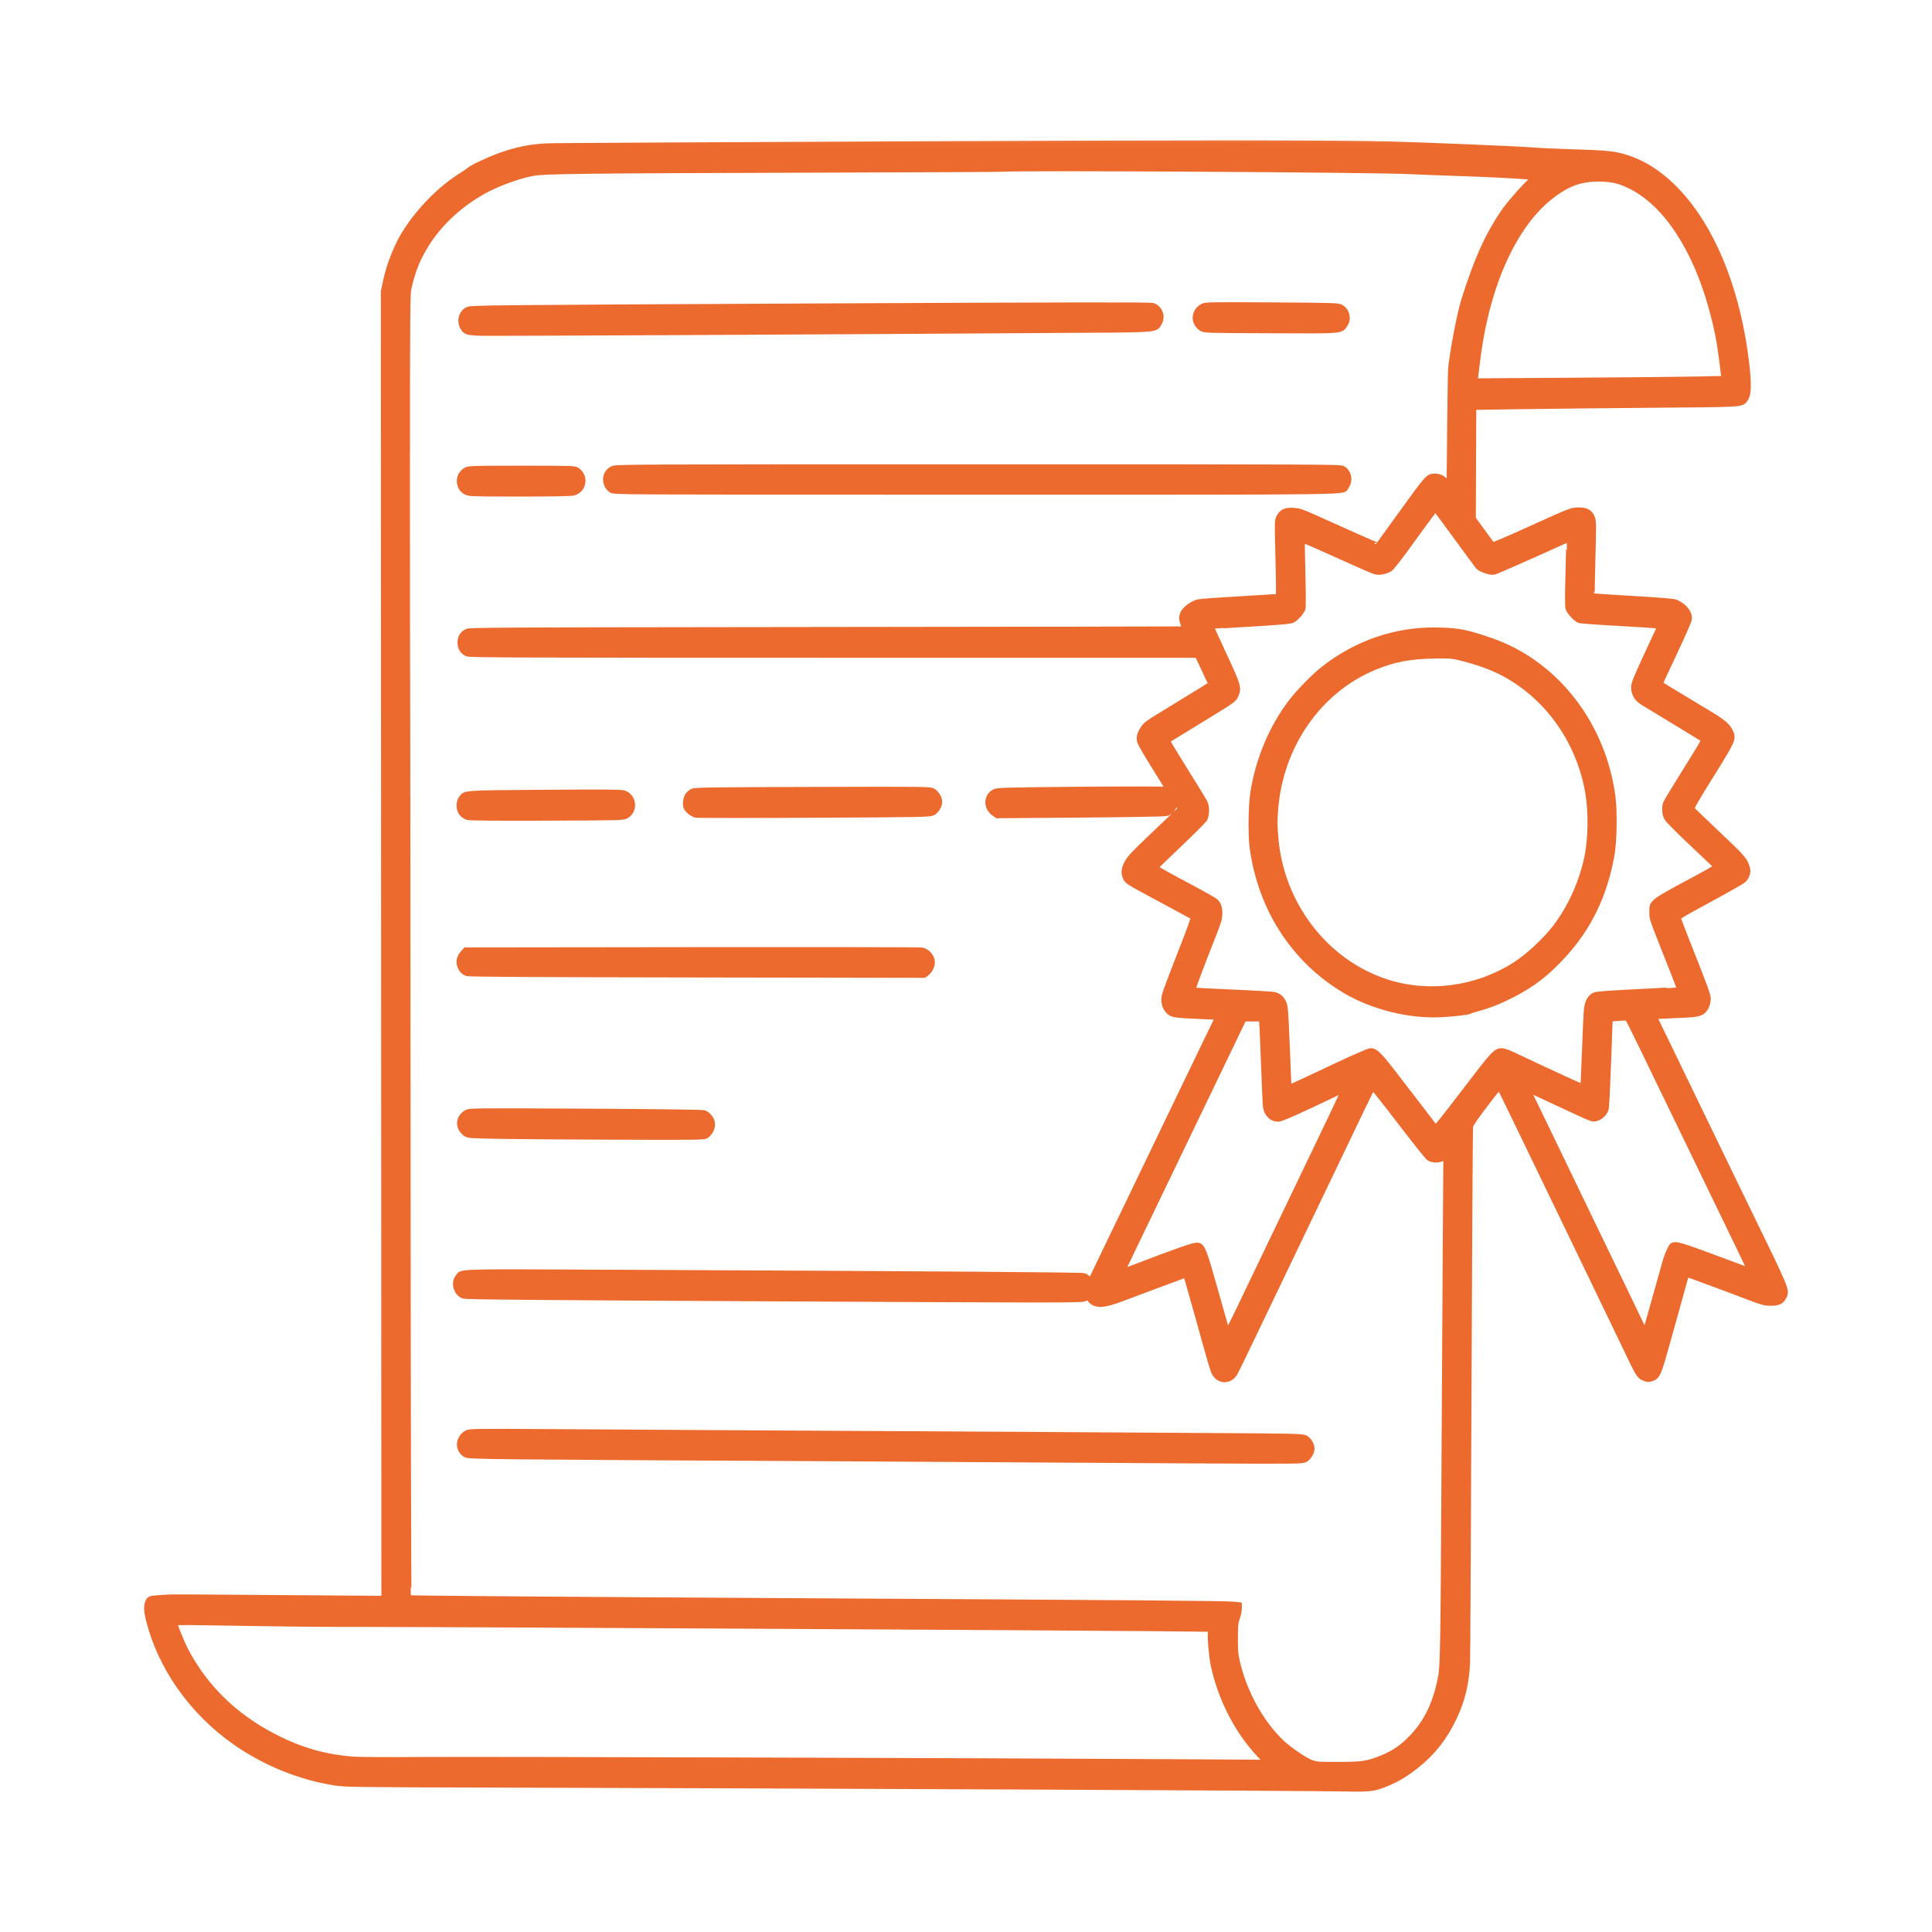 <svg width="64" height="64" viewBox="0 0 64 64" fill="none" xmlns="http://www.w3.org/2000/svg">
<mask id="path-1-outside-1_1424_31879" maskUnits="userSpaceOnUse" x="3.875" y="4.25" width="56" height="56" fill="black">
<rect fill="white" x="3.875" y="4.25" width="56" height="56"/>
<path fill-rule="evenodd" clip-rule="evenodd" d="M4.935 53.661C5.329 55.228 6.362 56.694 7.77 57.688C8.749 58.379 9.904 58.854 11.061 59.041C11.431 59.101 11.624 59.104 16.411 59.116C26.913 59.143 43.339 59.218 44.605 59.245C45.388 59.262 45.531 59.243 45.949 59.067C46.314 58.913 46.565 58.76 46.934 58.466C47.468 58.041 47.853 57.545 48.166 56.882C48.435 56.311 48.568 55.753 48.597 55.081C48.605 54.876 48.627 50.817 48.646 46.062C48.664 41.306 48.687 37.369 48.697 37.313C48.71 37.244 48.87 37.008 49.186 36.592C49.588 36.062 49.66 35.98 49.691 36.023C49.71 36.05 50.185 37.024 50.745 38.188C51.305 39.351 51.852 40.484 51.961 40.706C52.069 40.928 52.393 41.599 52.68 42.196C52.967 42.794 53.297 43.478 53.414 43.718C53.531 43.957 53.749 44.411 53.899 44.727C54.271 45.512 54.315 45.581 54.471 45.644C54.574 45.686 54.617 45.689 54.699 45.66C54.905 45.589 54.929 45.532 55.234 44.432C55.39 43.868 55.542 43.323 55.572 43.221C55.602 43.118 55.668 42.881 55.719 42.693C55.854 42.197 55.855 42.195 55.899 42.206C55.921 42.212 56.144 42.293 56.394 42.386C56.645 42.479 57.015 42.616 57.217 42.691C57.418 42.766 57.775 42.901 58.009 42.99C58.376 43.131 58.466 43.154 58.655 43.155C58.901 43.157 59.008 43.107 59.083 42.954C59.187 42.741 59.194 42.759 57.951 40.209C57.826 39.953 57.571 39.429 57.385 39.045C57.199 38.661 56.773 37.781 56.438 37.089C56.103 36.397 55.664 35.489 55.462 35.071C55.259 34.653 55.024 34.168 54.939 33.994L54.785 33.678L54.863 33.662C54.906 33.653 55.192 33.637 55.499 33.627C56.177 33.604 56.329 33.577 56.435 33.461C56.518 33.368 56.571 33.219 56.571 33.071C56.571 32.971 56.415 32.549 55.927 31.322C55.748 30.873 55.595 30.473 55.585 30.433C55.569 30.365 55.631 30.326 56.616 29.792C57.192 29.48 57.701 29.191 57.747 29.15C57.842 29.066 57.904 28.895 57.878 28.792C57.802 28.5 57.752 28.441 56.895 27.631C56.434 27.195 56.044 26.82 56.029 26.797C56.01 26.768 56.194 26.448 56.671 25.684C57.393 24.525 57.417 24.472 57.319 24.256C57.234 24.065 57.068 23.919 56.657 23.674C56.266 23.441 55.01 22.68 54.988 22.663C54.974 22.652 55.002 22.59 55.502 21.526C55.733 21.034 55.931 20.584 55.941 20.526C55.977 20.324 55.812 20.104 55.522 19.965C55.453 19.932 55.062 19.899 54.084 19.842C53.346 19.799 52.736 19.757 52.729 19.75C52.722 19.742 52.731 19.184 52.75 18.509C52.78 17.403 52.778 17.271 52.736 17.159C52.668 16.98 52.545 16.909 52.303 16.909C52.065 16.909 52.06 16.91 50.598 17.574C49.97 17.859 49.446 18.081 49.434 18.067C49.422 18.053 49.271 17.849 49.1 17.613L48.789 17.184L48.796 15.331L48.804 13.478L50.331 13.455C51.171 13.442 53.146 13.421 54.721 13.408C57.844 13.382 57.684 13.393 57.815 13.205C57.934 13.034 57.926 12.557 57.786 11.599C57.465 9.406 56.672 7.527 55.574 6.361C54.946 5.695 54.277 5.293 53.546 5.145C53.302 5.095 53.017 5.075 52.175 5.048C51.59 5.03 50.962 5.001 50.78 4.985C50.39 4.95 47.091 4.811 46.073 4.787C44.125 4.739 39.69 4.738 29.835 4.782C23.876 4.809 18.722 4.836 18.383 4.842C17.722 4.853 17.331 4.915 16.753 5.099C16.342 5.23 15.642 5.547 15.546 5.646C15.524 5.668 15.409 5.747 15.29 5.82C14.582 6.262 13.869 6.991 13.4 7.753C13.138 8.18 12.895 8.803 12.784 9.334L12.716 9.659L12.725 31.312L12.734 52.964L9.29 52.939C5.292 52.91 5.756 52.91 5.322 52.938C5 52.959 4.973 52.965 4.93 53.035C4.855 53.156 4.857 53.35 4.935 53.661ZM7.041 53.743C9.881 53.789 10.553 53.795 12.099 53.793C14.052 53.791 35.582 53.908 38.243 53.935L40.133 53.955L40.114 54.086C40.091 54.246 40.143 54.847 40.204 55.142C40.438 56.258 40.993 57.34 41.732 58.122L41.989 58.394L38.819 58.375C32.648 58.337 15.918 58.289 13.993 58.303C12.919 58.312 11.882 58.306 11.688 58.29C10.741 58.214 9.935 57.981 9.075 57.535C7.761 56.854 6.798 55.914 6.143 54.677C6.023 54.45 5.775 53.839 5.773 53.765C5.772 53.729 5.974 53.726 7.041 53.743ZM13.532 9.535C13.667 8.944 13.826 8.553 14.126 8.074C14.589 7.335 15.332 6.671 16.173 6.243C16.624 6.014 17.307 5.779 17.693 5.721C18.12 5.657 19.451 5.642 26.884 5.62C30.316 5.61 33.17 5.597 33.227 5.59C33.646 5.541 45.408 5.608 46.66 5.667C47.032 5.685 47.783 5.714 48.33 5.731C49.23 5.76 49.954 5.796 50.636 5.845L50.883 5.862L50.783 5.941C50.575 6.104 50 6.755 49.8 7.052C49.271 7.841 48.935 8.591 48.506 9.944C48.357 10.417 48.094 11.816 48.067 12.283C48.061 12.393 48.048 13.3 48.038 14.297L48.02 16.111L47.91 15.983C47.787 15.841 47.691 15.791 47.538 15.791C47.313 15.791 47.333 15.769 46.353 17.126C45.977 17.647 45.664 18.078 45.658 18.085C45.653 18.092 45.281 17.933 44.833 17.732C44.384 17.531 43.802 17.269 43.538 17.151C43.124 16.965 43.028 16.933 42.845 16.923C42.586 16.908 42.463 16.966 42.377 17.142C42.32 17.258 42.319 17.288 42.352 18.504C42.372 19.274 42.374 19.755 42.357 19.766C42.342 19.775 41.765 19.815 41.074 19.853C40.384 19.892 39.762 19.937 39.692 19.954C39.518 19.995 39.26 20.183 39.204 20.308C39.144 20.441 39.146 20.507 39.214 20.696L39.27 20.851L35.712 20.859C33.755 20.863 28.424 20.871 23.865 20.875C16.934 20.882 15.56 20.89 15.479 20.926C15.332 20.991 15.256 21.113 15.256 21.286C15.256 21.459 15.332 21.581 15.48 21.647C15.562 21.683 17.453 21.69 27.625 21.69L39.673 21.69L39.9 22.171C40.025 22.436 40.127 22.658 40.127 22.665C40.127 22.677 39.809 22.875 38.732 23.532C37.979 23.991 37.971 23.997 37.867 24.155C37.758 24.325 37.731 24.445 37.775 24.582C37.793 24.639 38.017 25.021 38.273 25.431C38.529 25.841 38.736 26.179 38.733 26.183C38.731 26.187 38.69 26.179 38.642 26.165C38.595 26.15 37.318 26.149 35.806 26.162C33.324 26.184 33.045 26.191 32.952 26.238C32.678 26.375 32.668 26.742 32.933 26.931L33.036 27.005L35.781 26.984C37.291 26.972 38.574 26.95 38.631 26.935C38.764 26.899 38.859 26.793 38.905 26.626L38.942 26.496L39.034 26.646C39.106 26.763 39.119 26.805 39.091 26.831C39.071 26.851 38.692 27.212 38.248 27.634C37.563 28.285 37.426 28.43 37.345 28.588C37.238 28.795 37.227 28.91 37.296 29.066C37.356 29.198 37.331 29.183 38.527 29.825C39.076 30.119 39.535 30.37 39.547 30.381C39.559 30.392 39.423 30.778 39.243 31.238C38.589 32.919 38.571 32.969 38.571 33.115C38.571 33.29 38.646 33.451 38.768 33.538C38.871 33.61 38.999 33.625 39.885 33.662L40.362 33.682L39.969 34.493C39.753 34.939 39.368 35.737 39.114 36.266C38.859 36.796 38.476 37.592 38.262 38.036C38.048 38.48 37.672 39.262 37.425 39.775C37.179 40.287 36.822 41.027 36.632 41.42C36.443 41.813 36.252 42.209 36.209 42.3L36.13 42.465L36.059 42.385C36.021 42.34 35.955 42.291 35.914 42.274C35.841 42.245 30.819 42.209 20.189 42.161C14.929 42.138 15.318 42.125 15.17 42.324C15.031 42.511 15.133 42.841 15.355 42.918C15.442 42.949 17.68 42.968 25.646 43.009C35.395 43.059 35.83 43.059 35.935 43.006L36.044 42.95L36.12 43.046C36.284 43.252 36.55 43.243 37.165 43.008C37.687 42.81 38.414 42.538 38.879 42.368C39.057 42.303 39.223 42.24 39.248 42.229C39.286 42.213 39.31 42.262 39.372 42.482C39.67 43.531 39.764 43.865 39.95 44.54C40.065 44.959 40.185 45.361 40.216 45.433C40.354 45.752 40.724 45.776 40.9 45.479C40.938 45.415 41.356 44.553 41.829 43.562C42.302 42.572 42.838 41.454 43.019 41.079C43.201 40.703 43.67 39.725 44.062 38.905C44.981 36.981 45.445 36.023 45.468 35.998C45.478 35.987 45.882 36.496 46.367 37.128C46.851 37.761 47.285 38.308 47.331 38.343C47.45 38.438 47.695 38.434 47.82 38.336L47.913 38.263L47.895 41.022C47.884 42.538 47.863 46.26 47.847 49.291C47.822 54.226 47.806 55.184 47.745 55.515C47.584 56.391 47.288 57.022 46.792 57.547C46.473 57.885 46.176 58.089 45.764 58.253C45.29 58.441 45.127 58.465 44.326 58.465C43.624 58.465 43.601 58.463 43.401 58.385C43.191 58.302 42.687 57.955 42.447 57.727C41.776 57.09 41.222 56.094 40.986 55.103C40.916 54.809 40.907 54.712 40.907 54.273C40.908 53.84 40.917 53.753 40.973 53.593C41.008 53.493 41.037 53.358 41.037 53.294L41.037 53.177L40.883 53.159C40.633 53.129 37.845 53.107 25.367 53.036C18.872 53 13.547 52.958 13.533 52.944C13.52 52.929 13.505 46.16 13.501 37.901C13.497 29.642 13.49 22.64 13.486 22.342C13.482 22.043 13.479 19.088 13.48 15.775C13.482 10.221 13.486 9.735 13.532 9.535ZM15.247 47.939C15.275 48.047 15.345 48.135 15.441 48.183C15.558 48.241 16.082 48.246 28.631 48.312C30.246 48.321 32.565 48.335 33.784 48.343C35.004 48.352 37.607 48.367 39.569 48.377C43.041 48.395 43.139 48.394 43.237 48.336C43.348 48.27 43.445 48.108 43.445 47.986C43.445 47.863 43.346 47.7 43.237 47.642C43.145 47.593 42.879 47.587 39.951 47.57C38.199 47.56 35.714 47.545 34.43 47.536C33.146 47.528 30.735 47.514 29.072 47.505C25.909 47.489 22.846 47.471 18.28 47.441C15.697 47.425 15.559 47.427 15.463 47.48C15.295 47.574 15.203 47.769 15.247 47.939ZM15.277 37.368C15.306 37.427 15.371 37.506 15.423 37.542C15.514 37.606 15.557 37.609 16.671 37.628C17.306 37.638 19.063 37.651 20.576 37.655C23.315 37.663 23.327 37.663 23.41 37.599C23.529 37.507 23.606 37.328 23.582 37.197C23.556 37.05 23.436 36.91 23.307 36.875C23.244 36.858 21.582 36.837 19.381 36.826C15.735 36.807 15.56 36.808 15.463 36.862C15.264 36.973 15.187 37.183 15.277 37.368ZM15.294 32.094C15.333 32.156 15.402 32.213 15.463 32.234C15.536 32.259 17.661 32.272 23.087 32.28L30.609 32.292L30.692 32.228C30.814 32.134 30.888 31.958 30.863 31.82C30.834 31.657 30.686 31.511 30.523 31.487C30.451 31.476 27.026 31.471 22.91 31.476L15.428 31.485L15.327 31.601C15.201 31.746 15.189 31.929 15.294 32.094ZM15.302 26.934C15.344 26.986 15.426 27.044 15.486 27.062C15.56 27.085 16.384 27.092 18.119 27.086C20.594 27.076 20.646 27.075 20.747 27.013C21.037 26.836 20.987 26.394 20.665 26.282C20.581 26.252 19.987 26.248 18.04 26.262C15.297 26.283 15.426 26.273 15.288 26.459C15.197 26.582 15.203 26.81 15.302 26.934ZM15.277 16.129C15.309 16.197 15.368 16.254 15.445 16.291C15.556 16.345 15.674 16.348 17.223 16.349C18.331 16.349 18.921 16.338 18.997 16.316C19.33 16.218 19.401 15.806 19.122 15.591C19.041 15.528 19.011 15.527 17.287 15.527C15.656 15.527 15.528 15.531 15.438 15.583C15.246 15.694 15.179 15.919 15.277 16.129ZM15.341 10.841C15.439 11.012 15.512 11.025 16.372 11.025C17.705 11.025 27.529 10.979 29.644 10.963C30.75 10.954 33.109 10.94 34.886 10.93C38.482 10.911 38.245 10.926 38.389 10.699C38.518 10.497 38.413 10.208 38.186 10.136C38.094 10.107 35.592 10.111 26.846 10.153C16.141 10.206 15.617 10.211 15.5 10.265C15.296 10.358 15.22 10.632 15.341 10.841ZM20.115 16.062C20.138 16.117 20.2 16.19 20.253 16.225C20.35 16.287 20.371 16.287 32.339 16.287C45.371 16.288 44.448 16.3 44.584 16.117C44.725 15.929 44.677 15.652 44.484 15.535C44.398 15.482 43.853 15.48 32.405 15.48C20.776 15.48 20.414 15.482 20.294 15.538C20.099 15.63 20.026 15.844 20.115 16.062ZM22.741 26.737C22.783 26.839 22.941 26.963 23.06 26.987C23.12 26.999 24.886 27 26.983 26.989C30.605 26.971 30.802 26.967 30.9 26.913C31.014 26.851 31.112 26.688 31.112 26.564C31.112 26.443 31.015 26.28 30.904 26.215C30.807 26.158 30.69 26.157 26.913 26.168C23.307 26.179 23.016 26.183 22.927 26.233C22.875 26.262 22.811 26.32 22.785 26.362C22.728 26.454 22.705 26.649 22.741 26.737ZM37.525 41.364C38 40.381 38.549 39.242 39.247 37.788C40.029 36.16 40.827 34.503 41.029 34.086L41.199 33.737L41.498 33.736L41.797 33.736L41.812 33.868C41.821 33.941 41.849 34.58 41.874 35.288C41.9 35.997 41.928 36.619 41.938 36.67C41.981 36.908 42.136 37.058 42.339 37.058C42.42 37.058 42.735 36.925 43.484 36.573C44.052 36.307 44.528 36.081 44.543 36.072C44.557 36.063 44.314 36.585 44.003 37.232C43.692 37.879 43.18 38.946 42.865 39.604C42.55 40.261 42.117 41.162 41.904 41.606C41.69 42.05 41.326 42.809 41.095 43.292C40.864 43.775 40.667 44.159 40.656 44.146C40.636 44.12 40.571 43.9 40.273 42.833C39.882 41.44 39.827 41.293 39.679 41.265C39.572 41.245 39.169 41.384 37.492 42.023C37.31 42.092 37.161 42.141 37.161 42.132C37.161 42.122 37.325 41.777 37.525 41.364ZM39.05 27.973C39.473 27.57 39.848 27.197 39.885 27.144C39.967 27.023 39.976 26.737 39.902 26.586C39.876 26.531 39.585 26.056 39.256 25.53C38.928 25.004 38.659 24.561 38.659 24.547C38.659 24.533 38.728 24.479 38.813 24.428C38.898 24.377 39.132 24.234 39.334 24.11C39.536 23.986 39.774 23.84 39.863 23.785C40.885 23.16 40.87 23.171 40.938 23.002C41.028 22.78 41.006 22.707 40.538 21.699C40.295 21.177 40.1 20.746 40.104 20.742C40.109 20.739 40.701 20.701 41.42 20.658C42.438 20.598 42.747 20.57 42.815 20.532C42.94 20.463 43.119 20.258 43.147 20.151C43.161 20.101 43.158 19.574 43.142 18.98C43.126 18.387 43.121 17.892 43.131 17.882C43.141 17.872 43.338 17.948 43.569 18.051C45.136 18.755 45.468 18.901 45.565 18.928C45.686 18.963 45.897 18.922 46.036 18.838C46.08 18.811 46.304 18.53 46.534 18.214C47.393 17.029 47.532 16.843 47.556 16.852C47.57 16.858 47.881 17.274 48.247 17.778C48.614 18.282 48.941 18.725 48.974 18.764C49.051 18.852 49.383 18.964 49.489 18.938C49.564 18.919 50.794 18.379 51.591 18.014C51.8 17.919 51.975 17.845 51.981 17.851C51.986 17.857 51.977 18.354 51.96 18.956C51.938 19.725 51.938 20.08 51.96 20.15C51.996 20.266 52.205 20.493 52.318 20.538C52.361 20.555 52.936 20.598 53.595 20.633C54.255 20.669 54.842 20.708 54.9 20.721L55.005 20.743L54.569 21.684C54.196 22.492 54.133 22.647 54.134 22.771C54.135 22.973 54.23 23.138 54.412 23.252C54.598 23.367 55.602 23.979 56.027 24.235C56.205 24.342 56.38 24.449 56.415 24.472C56.479 24.514 56.469 24.532 55.848 25.526C55.501 26.082 55.204 26.572 55.189 26.615C55.139 26.753 55.157 26.975 55.228 27.098C55.264 27.162 55.637 27.537 56.057 27.933C56.477 28.328 56.838 28.669 56.859 28.69C56.89 28.721 56.768 28.798 56.228 29.089C54.679 29.922 54.734 29.88 54.737 30.222C54.738 30.446 54.699 30.335 55.417 32.147C55.554 32.494 55.662 32.782 55.656 32.788C55.65 32.793 55.033 32.828 54.285 32.864C53.329 32.911 52.895 32.943 52.828 32.973C52.691 33.033 52.605 33.179 52.574 33.403C52.559 33.51 52.528 34.139 52.505 34.803C52.481 35.467 52.456 36.016 52.449 36.023C52.439 36.035 51.438 35.574 50.103 34.944C49.962 34.877 49.805 34.823 49.755 34.823C49.553 34.823 49.497 34.884 48.522 36.162C47.758 37.163 47.569 37.395 47.54 37.362C47.52 37.34 47.099 36.791 46.604 36.142C45.691 34.944 45.582 34.824 45.4 34.823C45.353 34.823 44.871 35.031 44.314 35.293C42.567 36.115 42.682 36.065 42.681 36.007C42.68 35.979 42.655 35.368 42.625 34.65C42.575 33.448 42.566 33.334 42.509 33.216C42.438 33.07 42.358 33.001 42.212 32.962C42.155 32.947 41.528 32.91 40.817 32.88C40.106 32.851 39.515 32.817 39.503 32.806C39.483 32.788 39.733 32.116 40.211 30.905C40.365 30.516 40.391 30.422 40.391 30.259C40.391 30.034 40.34 29.915 40.208 29.831C40.072 29.743 39.594 29.481 38.871 29.097C38.527 28.914 38.254 28.752 38.263 28.735C38.273 28.719 38.627 28.376 39.05 27.973ZM39.648 10.698C39.677 10.757 39.747 10.834 39.804 10.869C39.904 10.931 39.955 10.932 42.094 10.94C44.54 10.95 44.409 10.961 44.555 10.73C44.673 10.545 44.604 10.291 44.406 10.182C44.321 10.136 44.099 10.129 42.124 10.117C40.049 10.105 39.931 10.107 39.835 10.161C39.632 10.275 39.553 10.503 39.648 10.698ZM41.493 28.054C41.762 30.085 42.865 31.797 44.553 32.802C45.468 33.347 46.693 33.652 47.741 33.597C48.15 33.576 48.647 33.517 48.686 33.486C48.703 33.472 48.824 33.433 48.956 33.397C49.339 33.294 49.686 33.156 50.096 32.944C50.776 32.593 51.227 32.244 51.785 31.636C52.635 30.711 53.156 29.621 53.388 28.287C53.462 27.861 53.476 26.86 53.415 26.397C53.098 23.987 51.516 21.962 49.376 21.228C48.567 20.95 48.316 20.901 47.615 20.886C46.258 20.857 44.932 21.309 43.833 22.178C43.547 22.403 43.023 22.939 42.791 23.242C42.141 24.092 41.697 25.143 41.52 26.254C41.453 26.673 41.439 27.641 41.493 28.054ZM42.241 26.803C42.407 24.686 43.688 22.853 45.53 22.094C46.181 21.826 46.712 21.726 47.541 21.715C48.065 21.708 48.12 21.713 48.437 21.795C48.978 21.934 49.372 22.075 49.734 22.258C51.251 23.029 52.333 24.544 52.622 26.3C52.722 26.908 52.708 27.8 52.588 28.38C52.41 29.238 52.025 30.088 51.519 30.74C51.169 31.19 50.623 31.694 50.179 31.977C48.92 32.777 47.331 32.99 45.941 32.543C43.902 31.889 42.418 29.954 42.244 27.724C42.21 27.285 42.209 27.211 42.241 26.803ZM48.937 11.91C49.254 9.376 50.183 7.361 51.469 6.422C51.97 6.055 52.386 5.914 52.959 5.915C53.404 5.916 53.674 5.981 54.06 6.18C55.197 6.766 56.158 8.223 56.701 10.187C56.872 10.803 56.965 11.263 57.039 11.848C57.072 12.113 57.106 12.379 57.114 12.441L57.128 12.553L56.196 12.573C55.683 12.584 53.82 12.602 52.055 12.613L48.846 12.633L48.861 12.512C48.87 12.446 48.904 12.175 48.937 11.91ZM50.935 36.223C51.996 36.721 52.66 37.025 52.73 37.043C52.901 37.088 53.137 36.926 53.192 36.725C53.206 36.672 53.241 35.979 53.27 35.185L53.323 33.741L53.595 33.719C53.745 33.707 53.884 33.705 53.905 33.713C53.944 33.729 53.993 33.827 54.948 35.801C55.271 36.467 55.737 37.431 55.986 37.943C57.642 41.361 58 42.104 57.995 42.111C57.992 42.116 57.931 42.097 57.86 42.069C57.789 42.042 57.585 41.966 57.407 41.9C57.23 41.835 56.761 41.662 56.367 41.515C55.895 41.34 55.606 41.249 55.523 41.249C55.399 41.249 55.395 41.252 55.312 41.428C55.265 41.526 55.213 41.655 55.197 41.715C55.181 41.775 55.086 42.11 54.987 42.46C54.888 42.81 54.766 43.243 54.717 43.423C54.668 43.602 54.598 43.845 54.562 43.963L54.497 44.178L54.15 43.451C53.959 43.051 53.72 42.556 53.62 42.352C53.519 42.147 53.222 41.532 52.959 40.985C52.696 40.439 52.359 39.74 52.21 39.433C52.061 39.126 51.684 38.343 51.372 37.694C51.06 37.046 50.755 36.417 50.695 36.297C50.635 36.178 50.589 36.077 50.592 36.073C50.596 36.069 50.75 36.136 50.935 36.223Z"/>
</mask>
<path fill-rule="evenodd" clip-rule="evenodd" d="M4.935 53.661C5.329 55.228 6.362 56.694 7.77 57.688C8.749 58.379 9.904 58.854 11.061 59.041C11.431 59.101 11.624 59.104 16.411 59.116C26.913 59.143 43.339 59.218 44.605 59.245C45.388 59.262 45.531 59.243 45.949 59.067C46.314 58.913 46.565 58.76 46.934 58.466C47.468 58.041 47.853 57.545 48.166 56.882C48.435 56.311 48.568 55.753 48.597 55.081C48.605 54.876 48.627 50.817 48.646 46.062C48.664 41.306 48.687 37.369 48.697 37.313C48.71 37.244 48.87 37.008 49.186 36.592C49.588 36.062 49.66 35.98 49.691 36.023C49.71 36.05 50.185 37.024 50.745 38.188C51.305 39.351 51.852 40.484 51.961 40.706C52.069 40.928 52.393 41.599 52.68 42.196C52.967 42.794 53.297 43.478 53.414 43.718C53.531 43.957 53.749 44.411 53.899 44.727C54.271 45.512 54.315 45.581 54.471 45.644C54.574 45.686 54.617 45.689 54.699 45.66C54.905 45.589 54.929 45.532 55.234 44.432C55.39 43.868 55.542 43.323 55.572 43.221C55.602 43.118 55.668 42.881 55.719 42.693C55.854 42.197 55.855 42.195 55.899 42.206C55.921 42.212 56.144 42.293 56.394 42.386C56.645 42.479 57.015 42.616 57.217 42.691C57.418 42.766 57.775 42.901 58.009 42.99C58.376 43.131 58.466 43.154 58.655 43.155C58.901 43.157 59.008 43.107 59.083 42.954C59.187 42.741 59.194 42.759 57.951 40.209C57.826 39.953 57.571 39.429 57.385 39.045C57.199 38.661 56.773 37.781 56.438 37.089C56.103 36.397 55.664 35.489 55.462 35.071C55.259 34.653 55.024 34.168 54.939 33.994L54.785 33.678L54.863 33.662C54.906 33.653 55.192 33.637 55.499 33.627C56.177 33.604 56.329 33.577 56.435 33.461C56.518 33.368 56.571 33.219 56.571 33.071C56.571 32.971 56.415 32.549 55.927 31.322C55.748 30.873 55.595 30.473 55.585 30.433C55.569 30.365 55.631 30.326 56.616 29.792C57.192 29.48 57.701 29.191 57.747 29.15C57.842 29.066 57.904 28.895 57.878 28.792C57.802 28.5 57.752 28.441 56.895 27.631C56.434 27.195 56.044 26.82 56.029 26.797C56.01 26.768 56.194 26.448 56.671 25.684C57.393 24.525 57.417 24.472 57.319 24.256C57.234 24.065 57.068 23.919 56.657 23.674C56.266 23.441 55.01 22.68 54.988 22.663C54.974 22.652 55.002 22.59 55.502 21.526C55.733 21.034 55.931 20.584 55.941 20.526C55.977 20.324 55.812 20.104 55.522 19.965C55.453 19.932 55.062 19.899 54.084 19.842C53.346 19.799 52.736 19.757 52.729 19.75C52.722 19.742 52.731 19.184 52.75 18.509C52.78 17.403 52.778 17.271 52.736 17.159C52.668 16.98 52.545 16.909 52.303 16.909C52.065 16.909 52.06 16.91 50.598 17.574C49.97 17.859 49.446 18.081 49.434 18.067C49.422 18.053 49.271 17.849 49.1 17.613L48.789 17.184L48.796 15.331L48.804 13.478L50.331 13.455C51.171 13.442 53.146 13.421 54.721 13.408C57.844 13.382 57.684 13.393 57.815 13.205C57.934 13.034 57.926 12.557 57.786 11.599C57.465 9.406 56.672 7.527 55.574 6.361C54.946 5.695 54.277 5.293 53.546 5.145C53.302 5.095 53.017 5.075 52.175 5.048C51.59 5.03 50.962 5.001 50.78 4.985C50.39 4.95 47.091 4.811 46.073 4.787C44.125 4.739 39.69 4.738 29.835 4.782C23.876 4.809 18.722 4.836 18.383 4.842C17.722 4.853 17.331 4.915 16.753 5.099C16.342 5.23 15.642 5.547 15.546 5.646C15.524 5.668 15.409 5.747 15.29 5.82C14.582 6.262 13.869 6.991 13.4 7.753C13.138 8.18 12.895 8.803 12.784 9.334L12.716 9.659L12.725 31.312L12.734 52.964L9.29 52.939C5.292 52.91 5.756 52.91 5.322 52.938C5 52.959 4.973 52.965 4.93 53.035C4.855 53.156 4.857 53.35 4.935 53.661ZM7.041 53.743C9.881 53.789 10.553 53.795 12.099 53.793C14.052 53.791 35.582 53.908 38.243 53.935L40.133 53.955L40.114 54.086C40.091 54.246 40.143 54.847 40.204 55.142C40.438 56.258 40.993 57.34 41.732 58.122L41.989 58.394L38.819 58.375C32.648 58.337 15.918 58.289 13.993 58.303C12.919 58.312 11.882 58.306 11.688 58.29C10.741 58.214 9.935 57.981 9.075 57.535C7.761 56.854 6.798 55.914 6.143 54.677C6.023 54.45 5.775 53.839 5.773 53.765C5.772 53.729 5.974 53.726 7.041 53.743ZM13.532 9.535C13.667 8.944 13.826 8.553 14.126 8.074C14.589 7.335 15.332 6.671 16.173 6.243C16.624 6.014 17.307 5.779 17.693 5.721C18.12 5.657 19.451 5.642 26.884 5.62C30.316 5.61 33.17 5.597 33.227 5.59C33.646 5.541 45.408 5.608 46.66 5.667C47.032 5.685 47.783 5.714 48.33 5.731C49.23 5.76 49.954 5.796 50.636 5.845L50.883 5.862L50.783 5.941C50.575 6.104 50 6.755 49.8 7.052C49.271 7.841 48.935 8.591 48.506 9.944C48.357 10.417 48.094 11.816 48.067 12.283C48.061 12.393 48.048 13.3 48.038 14.297L48.02 16.111L47.91 15.983C47.787 15.841 47.691 15.791 47.538 15.791C47.313 15.791 47.333 15.769 46.353 17.126C45.977 17.647 45.664 18.078 45.658 18.085C45.653 18.092 45.281 17.933 44.833 17.732C44.384 17.531 43.802 17.269 43.538 17.151C43.124 16.965 43.028 16.933 42.845 16.923C42.586 16.908 42.463 16.966 42.377 17.142C42.32 17.258 42.319 17.288 42.352 18.504C42.372 19.274 42.374 19.755 42.357 19.766C42.342 19.775 41.765 19.815 41.074 19.853C40.384 19.892 39.762 19.937 39.692 19.954C39.518 19.995 39.26 20.183 39.204 20.308C39.144 20.441 39.146 20.507 39.214 20.696L39.27 20.851L35.712 20.859C33.755 20.863 28.424 20.871 23.865 20.875C16.934 20.882 15.56 20.89 15.479 20.926C15.332 20.991 15.256 21.113 15.256 21.286C15.256 21.459 15.332 21.581 15.48 21.647C15.562 21.683 17.453 21.69 27.625 21.69L39.673 21.69L39.9 22.171C40.025 22.436 40.127 22.658 40.127 22.665C40.127 22.677 39.809 22.875 38.732 23.532C37.979 23.991 37.971 23.997 37.867 24.155C37.758 24.325 37.731 24.445 37.775 24.582C37.793 24.639 38.017 25.021 38.273 25.431C38.529 25.841 38.736 26.179 38.733 26.183C38.731 26.187 38.69 26.179 38.642 26.165C38.595 26.15 37.318 26.149 35.806 26.162C33.324 26.184 33.045 26.191 32.952 26.238C32.678 26.375 32.668 26.742 32.933 26.931L33.036 27.005L35.781 26.984C37.291 26.972 38.574 26.95 38.631 26.935C38.764 26.899 38.859 26.793 38.905 26.626L38.942 26.496L39.034 26.646C39.106 26.763 39.119 26.805 39.091 26.831C39.071 26.851 38.692 27.212 38.248 27.634C37.563 28.285 37.426 28.43 37.345 28.588C37.238 28.795 37.227 28.91 37.296 29.066C37.356 29.198 37.331 29.183 38.527 29.825C39.076 30.119 39.535 30.37 39.547 30.381C39.559 30.392 39.423 30.778 39.243 31.238C38.589 32.919 38.571 32.969 38.571 33.115C38.571 33.29 38.646 33.451 38.768 33.538C38.871 33.61 38.999 33.625 39.885 33.662L40.362 33.682L39.969 34.493C39.753 34.939 39.368 35.737 39.114 36.266C38.859 36.796 38.476 37.592 38.262 38.036C38.048 38.48 37.672 39.262 37.425 39.775C37.179 40.287 36.822 41.027 36.632 41.42C36.443 41.813 36.252 42.209 36.209 42.3L36.13 42.465L36.059 42.385C36.021 42.34 35.955 42.291 35.914 42.274C35.841 42.245 30.819 42.209 20.189 42.161C14.929 42.138 15.318 42.125 15.17 42.324C15.031 42.511 15.133 42.841 15.355 42.918C15.442 42.949 17.68 42.968 25.646 43.009C35.395 43.059 35.83 43.059 35.935 43.006L36.044 42.95L36.12 43.046C36.284 43.252 36.55 43.243 37.165 43.008C37.687 42.81 38.414 42.538 38.879 42.368C39.057 42.303 39.223 42.24 39.248 42.229C39.286 42.213 39.31 42.262 39.372 42.482C39.67 43.531 39.764 43.865 39.95 44.54C40.065 44.959 40.185 45.361 40.216 45.433C40.354 45.752 40.724 45.776 40.9 45.479C40.938 45.415 41.356 44.553 41.829 43.562C42.302 42.572 42.838 41.454 43.019 41.079C43.201 40.703 43.67 39.725 44.062 38.905C44.981 36.981 45.445 36.023 45.468 35.998C45.478 35.987 45.882 36.496 46.367 37.128C46.851 37.761 47.285 38.308 47.331 38.343C47.45 38.438 47.695 38.434 47.82 38.336L47.913 38.263L47.895 41.022C47.884 42.538 47.863 46.26 47.847 49.291C47.822 54.226 47.806 55.184 47.745 55.515C47.584 56.391 47.288 57.022 46.792 57.547C46.473 57.885 46.176 58.089 45.764 58.253C45.29 58.441 45.127 58.465 44.326 58.465C43.624 58.465 43.601 58.463 43.401 58.385C43.191 58.302 42.687 57.955 42.447 57.727C41.776 57.09 41.222 56.094 40.986 55.103C40.916 54.809 40.907 54.712 40.907 54.273C40.908 53.84 40.917 53.753 40.973 53.593C41.008 53.493 41.037 53.358 41.037 53.294L41.037 53.177L40.883 53.159C40.633 53.129 37.845 53.107 25.367 53.036C18.872 53 13.547 52.958 13.533 52.944C13.52 52.929 13.505 46.16 13.501 37.901C13.497 29.642 13.49 22.64 13.486 22.342C13.482 22.043 13.479 19.088 13.48 15.775C13.482 10.221 13.486 9.735 13.532 9.535ZM15.247 47.939C15.275 48.047 15.345 48.135 15.441 48.183C15.558 48.241 16.082 48.246 28.631 48.312C30.246 48.321 32.565 48.335 33.784 48.343C35.004 48.352 37.607 48.367 39.569 48.377C43.041 48.395 43.139 48.394 43.237 48.336C43.348 48.27 43.445 48.108 43.445 47.986C43.445 47.863 43.346 47.7 43.237 47.642C43.145 47.593 42.879 47.587 39.951 47.57C38.199 47.56 35.714 47.545 34.43 47.536C33.146 47.528 30.735 47.514 29.072 47.505C25.909 47.489 22.846 47.471 18.28 47.441C15.697 47.425 15.559 47.427 15.463 47.48C15.295 47.574 15.203 47.769 15.247 47.939ZM15.277 37.368C15.306 37.427 15.371 37.506 15.423 37.542C15.514 37.606 15.557 37.609 16.671 37.628C17.306 37.638 19.063 37.651 20.576 37.655C23.315 37.663 23.327 37.663 23.41 37.599C23.529 37.507 23.606 37.328 23.582 37.197C23.556 37.05 23.436 36.91 23.307 36.875C23.244 36.858 21.582 36.837 19.381 36.826C15.735 36.807 15.56 36.808 15.463 36.862C15.264 36.973 15.187 37.183 15.277 37.368ZM15.294 32.094C15.333 32.156 15.402 32.213 15.463 32.234C15.536 32.259 17.661 32.272 23.087 32.28L30.609 32.292L30.692 32.228C30.814 32.134 30.888 31.958 30.863 31.82C30.834 31.657 30.686 31.511 30.523 31.487C30.451 31.476 27.026 31.471 22.91 31.476L15.428 31.485L15.327 31.601C15.201 31.746 15.189 31.929 15.294 32.094ZM15.302 26.934C15.344 26.986 15.426 27.044 15.486 27.062C15.56 27.085 16.384 27.092 18.119 27.086C20.594 27.076 20.646 27.075 20.747 27.013C21.037 26.836 20.987 26.394 20.665 26.282C20.581 26.252 19.987 26.248 18.04 26.262C15.297 26.283 15.426 26.273 15.288 26.459C15.197 26.582 15.203 26.81 15.302 26.934ZM15.277 16.129C15.309 16.197 15.368 16.254 15.445 16.291C15.556 16.345 15.674 16.348 17.223 16.349C18.331 16.349 18.921 16.338 18.997 16.316C19.33 16.218 19.401 15.806 19.122 15.591C19.041 15.528 19.011 15.527 17.287 15.527C15.656 15.527 15.528 15.531 15.438 15.583C15.246 15.694 15.179 15.919 15.277 16.129ZM15.341 10.841C15.439 11.012 15.512 11.025 16.372 11.025C17.705 11.025 27.529 10.979 29.644 10.963C30.75 10.954 33.109 10.94 34.886 10.93C38.482 10.911 38.245 10.926 38.389 10.699C38.518 10.497 38.413 10.208 38.186 10.136C38.094 10.107 35.592 10.111 26.846 10.153C16.141 10.206 15.617 10.211 15.5 10.265C15.296 10.358 15.22 10.632 15.341 10.841ZM20.115 16.062C20.138 16.117 20.2 16.19 20.253 16.225C20.35 16.287 20.371 16.287 32.339 16.287C45.371 16.288 44.448 16.3 44.584 16.117C44.725 15.929 44.677 15.652 44.484 15.535C44.398 15.482 43.853 15.48 32.405 15.48C20.776 15.48 20.414 15.482 20.294 15.538C20.099 15.63 20.026 15.844 20.115 16.062ZM22.741 26.737C22.783 26.839 22.941 26.963 23.06 26.987C23.12 26.999 24.886 27 26.983 26.989C30.605 26.971 30.802 26.967 30.9 26.913C31.014 26.851 31.112 26.688 31.112 26.564C31.112 26.443 31.015 26.28 30.904 26.215C30.807 26.158 30.69 26.157 26.913 26.168C23.307 26.179 23.016 26.183 22.927 26.233C22.875 26.262 22.811 26.32 22.785 26.362C22.728 26.454 22.705 26.649 22.741 26.737ZM37.525 41.364C38 40.381 38.549 39.242 39.247 37.788C40.029 36.16 40.827 34.503 41.029 34.086L41.199 33.737L41.498 33.736L41.797 33.736L41.812 33.868C41.821 33.941 41.849 34.58 41.874 35.288C41.9 35.997 41.928 36.619 41.938 36.67C41.981 36.908 42.136 37.058 42.339 37.058C42.42 37.058 42.735 36.925 43.484 36.573C44.052 36.307 44.528 36.081 44.543 36.072C44.557 36.063 44.314 36.585 44.003 37.232C43.692 37.879 43.18 38.946 42.865 39.604C42.55 40.261 42.117 41.162 41.904 41.606C41.69 42.05 41.326 42.809 41.095 43.292C40.864 43.775 40.667 44.159 40.656 44.146C40.636 44.12 40.571 43.9 40.273 42.833C39.882 41.44 39.827 41.293 39.679 41.265C39.572 41.245 39.169 41.384 37.492 42.023C37.31 42.092 37.161 42.141 37.161 42.132C37.161 42.122 37.325 41.777 37.525 41.364ZM39.05 27.973C39.473 27.57 39.848 27.197 39.885 27.144C39.967 27.023 39.976 26.737 39.902 26.586C39.876 26.531 39.585 26.056 39.256 25.53C38.928 25.004 38.659 24.561 38.659 24.547C38.659 24.533 38.728 24.479 38.813 24.428C38.898 24.377 39.132 24.234 39.334 24.11C39.536 23.986 39.774 23.84 39.863 23.785C40.885 23.16 40.87 23.171 40.938 23.002C41.028 22.78 41.006 22.707 40.538 21.699C40.295 21.177 40.1 20.746 40.104 20.742C40.109 20.739 40.701 20.701 41.42 20.658C42.438 20.598 42.747 20.57 42.815 20.532C42.94 20.463 43.119 20.258 43.147 20.151C43.161 20.101 43.158 19.574 43.142 18.98C43.126 18.387 43.121 17.892 43.131 17.882C43.141 17.872 43.338 17.948 43.569 18.051C45.136 18.755 45.468 18.901 45.565 18.928C45.686 18.963 45.897 18.922 46.036 18.838C46.08 18.811 46.304 18.53 46.534 18.214C47.393 17.029 47.532 16.843 47.556 16.852C47.57 16.858 47.881 17.274 48.247 17.778C48.614 18.282 48.941 18.725 48.974 18.764C49.051 18.852 49.383 18.964 49.489 18.938C49.564 18.919 50.794 18.379 51.591 18.014C51.8 17.919 51.975 17.845 51.981 17.851C51.986 17.857 51.977 18.354 51.96 18.956C51.938 19.725 51.938 20.08 51.96 20.15C51.996 20.266 52.205 20.493 52.318 20.538C52.361 20.555 52.936 20.598 53.595 20.633C54.255 20.669 54.842 20.708 54.9 20.721L55.005 20.743L54.569 21.684C54.196 22.492 54.133 22.647 54.134 22.771C54.135 22.973 54.23 23.138 54.412 23.252C54.598 23.367 55.602 23.979 56.027 24.235C56.205 24.342 56.38 24.449 56.415 24.472C56.479 24.514 56.469 24.532 55.848 25.526C55.501 26.082 55.204 26.572 55.189 26.615C55.139 26.753 55.157 26.975 55.228 27.098C55.264 27.162 55.637 27.537 56.057 27.933C56.477 28.328 56.838 28.669 56.859 28.69C56.89 28.721 56.768 28.798 56.228 29.089C54.679 29.922 54.734 29.88 54.737 30.222C54.738 30.446 54.699 30.335 55.417 32.147C55.554 32.494 55.662 32.782 55.656 32.788C55.65 32.793 55.033 32.828 54.285 32.864C53.329 32.911 52.895 32.943 52.828 32.973C52.691 33.033 52.605 33.179 52.574 33.403C52.559 33.51 52.528 34.139 52.505 34.803C52.481 35.467 52.456 36.016 52.449 36.023C52.439 36.035 51.438 35.574 50.103 34.944C49.962 34.877 49.805 34.823 49.755 34.823C49.553 34.823 49.497 34.884 48.522 36.162C47.758 37.163 47.569 37.395 47.54 37.362C47.52 37.34 47.099 36.791 46.604 36.142C45.691 34.944 45.582 34.824 45.4 34.823C45.353 34.823 44.871 35.031 44.314 35.293C42.567 36.115 42.682 36.065 42.681 36.007C42.68 35.979 42.655 35.368 42.625 34.65C42.575 33.448 42.566 33.334 42.509 33.216C42.438 33.07 42.358 33.001 42.212 32.962C42.155 32.947 41.528 32.91 40.817 32.88C40.106 32.851 39.515 32.817 39.503 32.806C39.483 32.788 39.733 32.116 40.211 30.905C40.365 30.516 40.391 30.422 40.391 30.259C40.391 30.034 40.34 29.915 40.208 29.831C40.072 29.743 39.594 29.481 38.871 29.097C38.527 28.914 38.254 28.752 38.263 28.735C38.273 28.719 38.627 28.376 39.05 27.973ZM39.648 10.698C39.677 10.757 39.747 10.834 39.804 10.869C39.904 10.931 39.955 10.932 42.094 10.94C44.54 10.95 44.409 10.961 44.555 10.73C44.673 10.545 44.604 10.291 44.406 10.182C44.321 10.136 44.099 10.129 42.124 10.117C40.049 10.105 39.931 10.107 39.835 10.161C39.632 10.275 39.553 10.503 39.648 10.698ZM41.493 28.054C41.762 30.085 42.865 31.797 44.553 32.802C45.468 33.347 46.693 33.652 47.741 33.597C48.15 33.576 48.647 33.517 48.686 33.486C48.703 33.472 48.824 33.433 48.956 33.397C49.339 33.294 49.686 33.156 50.096 32.944C50.776 32.593 51.227 32.244 51.785 31.636C52.635 30.711 53.156 29.621 53.388 28.287C53.462 27.861 53.476 26.86 53.415 26.397C53.098 23.987 51.516 21.962 49.376 21.228C48.567 20.95 48.316 20.901 47.615 20.886C46.258 20.857 44.932 21.309 43.833 22.178C43.547 22.403 43.023 22.939 42.791 23.242C42.141 24.092 41.697 25.143 41.52 26.254C41.453 26.673 41.439 27.641 41.493 28.054ZM42.241 26.803C42.407 24.686 43.688 22.853 45.53 22.094C46.181 21.826 46.712 21.726 47.541 21.715C48.065 21.708 48.12 21.713 48.437 21.795C48.978 21.934 49.372 22.075 49.734 22.258C51.251 23.029 52.333 24.544 52.622 26.3C52.722 26.908 52.708 27.8 52.588 28.38C52.41 29.238 52.025 30.088 51.519 30.74C51.169 31.19 50.623 31.694 50.179 31.977C48.92 32.777 47.331 32.99 45.941 32.543C43.902 31.889 42.418 29.954 42.244 27.724C42.21 27.285 42.209 27.211 42.241 26.803ZM48.937 11.91C49.254 9.376 50.183 7.361 51.469 6.422C51.97 6.055 52.386 5.914 52.959 5.915C53.404 5.916 53.674 5.981 54.06 6.18C55.197 6.766 56.158 8.223 56.701 10.187C56.872 10.803 56.965 11.263 57.039 11.848C57.072 12.113 57.106 12.379 57.114 12.441L57.128 12.553L56.196 12.573C55.683 12.584 53.82 12.602 52.055 12.613L48.846 12.633L48.861 12.512C48.87 12.446 48.904 12.175 48.937 11.91ZM50.935 36.223C51.996 36.721 52.66 37.025 52.73 37.043C52.901 37.088 53.137 36.926 53.192 36.725C53.206 36.672 53.241 35.979 53.27 35.185L53.323 33.741L53.595 33.719C53.745 33.707 53.884 33.705 53.905 33.713C53.944 33.729 53.993 33.827 54.948 35.801C55.271 36.467 55.737 37.431 55.986 37.943C57.642 41.361 58 42.104 57.995 42.111C57.992 42.116 57.931 42.097 57.86 42.069C57.789 42.042 57.585 41.966 57.407 41.9C57.23 41.835 56.761 41.662 56.367 41.515C55.895 41.34 55.606 41.249 55.523 41.249C55.399 41.249 55.395 41.252 55.312 41.428C55.265 41.526 55.213 41.655 55.197 41.715C55.181 41.775 55.086 42.11 54.987 42.46C54.888 42.81 54.766 43.243 54.717 43.423C54.668 43.602 54.598 43.845 54.562 43.963L54.497 44.178L54.15 43.451C53.959 43.051 53.72 42.556 53.62 42.352C53.519 42.147 53.222 41.532 52.959 40.985C52.696 40.439 52.359 39.74 52.21 39.433C52.061 39.126 51.684 38.343 51.372 37.694C51.06 37.046 50.755 36.417 50.695 36.297C50.635 36.178 50.589 36.077 50.592 36.073C50.596 36.069 50.75 36.136 50.935 36.223Z" fill="#EC6A2D"/>
<path fill-rule="evenodd" clip-rule="evenodd" d="M4.935 53.661C5.329 55.228 6.362 56.694 7.77 57.688C8.749 58.379 9.904 58.854 11.061 59.041C11.431 59.101 11.624 59.104 16.411 59.116C26.913 59.143 43.339 59.218 44.605 59.245C45.388 59.262 45.531 59.243 45.949 59.067C46.314 58.913 46.565 58.76 46.934 58.466C47.468 58.041 47.853 57.545 48.166 56.882C48.435 56.311 48.568 55.753 48.597 55.081C48.605 54.876 48.627 50.817 48.646 46.062C48.664 41.306 48.687 37.369 48.697 37.313C48.71 37.244 48.87 37.008 49.186 36.592C49.588 36.062 49.66 35.98 49.691 36.023C49.71 36.05 50.185 37.024 50.745 38.188C51.305 39.351 51.852 40.484 51.961 40.706C52.069 40.928 52.393 41.599 52.68 42.196C52.967 42.794 53.297 43.478 53.414 43.718C53.531 43.957 53.749 44.411 53.899 44.727C54.271 45.512 54.315 45.581 54.471 45.644C54.574 45.686 54.617 45.689 54.699 45.66C54.905 45.589 54.929 45.532 55.234 44.432C55.39 43.868 55.542 43.323 55.572 43.221C55.602 43.118 55.668 42.881 55.719 42.693C55.854 42.197 55.855 42.195 55.899 42.206C55.921 42.212 56.144 42.293 56.394 42.386C56.645 42.479 57.015 42.616 57.217 42.691C57.418 42.766 57.775 42.901 58.009 42.99C58.376 43.131 58.466 43.154 58.655 43.155C58.901 43.157 59.008 43.107 59.083 42.954C59.187 42.741 59.194 42.759 57.951 40.209C57.826 39.953 57.571 39.429 57.385 39.045C57.199 38.661 56.773 37.781 56.438 37.089C56.103 36.397 55.664 35.489 55.462 35.071C55.259 34.653 55.024 34.168 54.939 33.994L54.785 33.678L54.863 33.662C54.906 33.653 55.192 33.637 55.499 33.627C56.177 33.604 56.329 33.577 56.435 33.461C56.518 33.368 56.571 33.219 56.571 33.071C56.571 32.971 56.415 32.549 55.927 31.322C55.748 30.873 55.595 30.473 55.585 30.433C55.569 30.365 55.631 30.326 56.616 29.792C57.192 29.48 57.701 29.191 57.747 29.15C57.842 29.066 57.904 28.895 57.878 28.792C57.802 28.5 57.752 28.441 56.895 27.631C56.434 27.195 56.044 26.82 56.029 26.797C56.01 26.768 56.194 26.448 56.671 25.684C57.393 24.525 57.417 24.472 57.319 24.256C57.234 24.065 57.068 23.919 56.657 23.674C56.266 23.441 55.01 22.68 54.988 22.663C54.974 22.652 55.002 22.59 55.502 21.526C55.733 21.034 55.931 20.584 55.941 20.526C55.977 20.324 55.812 20.104 55.522 19.965C55.453 19.932 55.062 19.899 54.084 19.842C53.346 19.799 52.736 19.757 52.729 19.75C52.722 19.742 52.731 19.184 52.75 18.509C52.78 17.403 52.778 17.271 52.736 17.159C52.668 16.98 52.545 16.909 52.303 16.909C52.065 16.909 52.06 16.91 50.598 17.574C49.97 17.859 49.446 18.081 49.434 18.067C49.422 18.053 49.271 17.849 49.1 17.613L48.789 17.184L48.796 15.331L48.804 13.478L50.331 13.455C51.171 13.442 53.146 13.421 54.721 13.408C57.844 13.382 57.684 13.393 57.815 13.205C57.934 13.034 57.926 12.557 57.786 11.599C57.465 9.406 56.672 7.527 55.574 6.361C54.946 5.695 54.277 5.293 53.546 5.145C53.302 5.095 53.017 5.075 52.175 5.048C51.59 5.03 50.962 5.001 50.78 4.985C50.39 4.95 47.091 4.811 46.073 4.787C44.125 4.739 39.69 4.738 29.835 4.782C23.876 4.809 18.722 4.836 18.383 4.842C17.722 4.853 17.331 4.915 16.753 5.099C16.342 5.23 15.642 5.547 15.546 5.646C15.524 5.668 15.409 5.747 15.29 5.82C14.582 6.262 13.869 6.991 13.4 7.753C13.138 8.18 12.895 8.803 12.784 9.334L12.716 9.659L12.725 31.312L12.734 52.964L9.29 52.939C5.292 52.91 5.756 52.91 5.322 52.938C5 52.959 4.973 52.965 4.93 53.035C4.855 53.156 4.857 53.35 4.935 53.661ZM7.041 53.743C9.881 53.789 10.553 53.795 12.099 53.793C14.052 53.791 35.582 53.908 38.243 53.935L40.133 53.955L40.114 54.086C40.091 54.246 40.143 54.847 40.204 55.142C40.438 56.258 40.993 57.34 41.732 58.122L41.989 58.394L38.819 58.375C32.648 58.337 15.918 58.289 13.993 58.303C12.919 58.312 11.882 58.306 11.688 58.29C10.741 58.214 9.935 57.981 9.075 57.535C7.761 56.854 6.798 55.914 6.143 54.677C6.023 54.45 5.775 53.839 5.773 53.765C5.772 53.729 5.974 53.726 7.041 53.743ZM13.532 9.535C13.667 8.944 13.826 8.553 14.126 8.074C14.589 7.335 15.332 6.671 16.173 6.243C16.624 6.014 17.307 5.779 17.693 5.721C18.12 5.657 19.451 5.642 26.884 5.62C30.316 5.61 33.17 5.597 33.227 5.59C33.646 5.541 45.408 5.608 46.66 5.667C47.032 5.685 47.783 5.714 48.33 5.731C49.23 5.76 49.954 5.796 50.636 5.845L50.883 5.862L50.783 5.941C50.575 6.104 50 6.755 49.8 7.052C49.271 7.841 48.935 8.591 48.506 9.944C48.357 10.417 48.094 11.816 48.067 12.283C48.061 12.393 48.048 13.3 48.038 14.297L48.02 16.111L47.91 15.983C47.787 15.841 47.691 15.791 47.538 15.791C47.313 15.791 47.333 15.769 46.353 17.126C45.977 17.647 45.664 18.078 45.658 18.085C45.653 18.092 45.281 17.933 44.833 17.732C44.384 17.531 43.802 17.269 43.538 17.151C43.124 16.965 43.028 16.933 42.845 16.923C42.586 16.908 42.463 16.966 42.377 17.142C42.32 17.258 42.319 17.288 42.352 18.504C42.372 19.274 42.374 19.755 42.357 19.766C42.342 19.775 41.765 19.815 41.074 19.853C40.384 19.892 39.762 19.937 39.692 19.954C39.518 19.995 39.26 20.183 39.204 20.308C39.144 20.441 39.146 20.507 39.214 20.696L39.27 20.851L35.712 20.859C33.755 20.863 28.424 20.871 23.865 20.875C16.934 20.882 15.56 20.89 15.479 20.926C15.332 20.991 15.256 21.113 15.256 21.286C15.256 21.459 15.332 21.581 15.48 21.647C15.562 21.683 17.453 21.69 27.625 21.69L39.673 21.69L39.9 22.171C40.025 22.436 40.127 22.658 40.127 22.665C40.127 22.677 39.809 22.875 38.732 23.532C37.979 23.991 37.971 23.997 37.867 24.155C37.758 24.325 37.731 24.445 37.775 24.582C37.793 24.639 38.017 25.021 38.273 25.431C38.529 25.841 38.736 26.179 38.733 26.183C38.731 26.187 38.69 26.179 38.642 26.165C38.595 26.15 37.318 26.149 35.806 26.162C33.324 26.184 33.045 26.191 32.952 26.238C32.678 26.375 32.668 26.742 32.933 26.931L33.036 27.005L35.781 26.984C37.291 26.972 38.574 26.95 38.631 26.935C38.764 26.899 38.859 26.793 38.905 26.626L38.942 26.496L39.034 26.646C39.106 26.763 39.119 26.805 39.091 26.831C39.071 26.851 38.692 27.212 38.248 27.634C37.563 28.285 37.426 28.43 37.345 28.588C37.238 28.795 37.227 28.91 37.296 29.066C37.356 29.198 37.331 29.183 38.527 29.825C39.076 30.119 39.535 30.37 39.547 30.381C39.559 30.392 39.423 30.778 39.243 31.238C38.589 32.919 38.571 32.969 38.571 33.115C38.571 33.29 38.646 33.451 38.768 33.538C38.871 33.61 38.999 33.625 39.885 33.662L40.362 33.682L39.969 34.493C39.753 34.939 39.368 35.737 39.114 36.266C38.859 36.796 38.476 37.592 38.262 38.036C38.048 38.48 37.672 39.262 37.425 39.775C37.179 40.287 36.822 41.027 36.632 41.42C36.443 41.813 36.252 42.209 36.209 42.3L36.13 42.465L36.059 42.385C36.021 42.34 35.955 42.291 35.914 42.274C35.841 42.245 30.819 42.209 20.189 42.161C14.929 42.138 15.318 42.125 15.17 42.324C15.031 42.511 15.133 42.841 15.355 42.918C15.442 42.949 17.68 42.968 25.646 43.009C35.395 43.059 35.83 43.059 35.935 43.006L36.044 42.95L36.12 43.046C36.284 43.252 36.55 43.243 37.165 43.008C37.687 42.81 38.414 42.538 38.879 42.368C39.057 42.303 39.223 42.24 39.248 42.229C39.286 42.213 39.31 42.262 39.372 42.482C39.67 43.531 39.764 43.865 39.95 44.54C40.065 44.959 40.185 45.361 40.216 45.433C40.354 45.752 40.724 45.776 40.9 45.479C40.938 45.415 41.356 44.553 41.829 43.562C42.302 42.572 42.838 41.454 43.019 41.079C43.201 40.703 43.67 39.725 44.062 38.905C44.981 36.981 45.445 36.023 45.468 35.998C45.478 35.987 45.882 36.496 46.367 37.128C46.851 37.761 47.285 38.308 47.331 38.343C47.45 38.438 47.695 38.434 47.82 38.336L47.913 38.263L47.895 41.022C47.884 42.538 47.863 46.26 47.847 49.291C47.822 54.226 47.806 55.184 47.745 55.515C47.584 56.391 47.288 57.022 46.792 57.547C46.473 57.885 46.176 58.089 45.764 58.253C45.29 58.441 45.127 58.465 44.326 58.465C43.624 58.465 43.601 58.463 43.401 58.385C43.191 58.302 42.687 57.955 42.447 57.727C41.776 57.09 41.222 56.094 40.986 55.103C40.916 54.809 40.907 54.712 40.907 54.273C40.908 53.84 40.917 53.753 40.973 53.593C41.008 53.493 41.037 53.358 41.037 53.294L41.037 53.177L40.883 53.159C40.633 53.129 37.845 53.107 25.367 53.036C18.872 53 13.547 52.958 13.533 52.944C13.52 52.929 13.505 46.16 13.501 37.901C13.497 29.642 13.49 22.64 13.486 22.342C13.482 22.043 13.479 19.088 13.48 15.775C13.482 10.221 13.486 9.735 13.532 9.535ZM15.247 47.939C15.275 48.047 15.345 48.135 15.441 48.183C15.558 48.241 16.082 48.246 28.631 48.312C30.246 48.321 32.565 48.335 33.784 48.343C35.004 48.352 37.607 48.367 39.569 48.377C43.041 48.395 43.139 48.394 43.237 48.336C43.348 48.27 43.445 48.108 43.445 47.986C43.445 47.863 43.346 47.7 43.237 47.642C43.145 47.593 42.879 47.587 39.951 47.57C38.199 47.56 35.714 47.545 34.43 47.536C33.146 47.528 30.735 47.514 29.072 47.505C25.909 47.489 22.846 47.471 18.28 47.441C15.697 47.425 15.559 47.427 15.463 47.48C15.295 47.574 15.203 47.769 15.247 47.939ZM15.277 37.368C15.306 37.427 15.371 37.506 15.423 37.542C15.514 37.606 15.557 37.609 16.671 37.628C17.306 37.638 19.063 37.651 20.576 37.655C23.315 37.663 23.327 37.663 23.41 37.599C23.529 37.507 23.606 37.328 23.582 37.197C23.556 37.05 23.436 36.91 23.307 36.875C23.244 36.858 21.582 36.837 19.381 36.826C15.735 36.807 15.56 36.808 15.463 36.862C15.264 36.973 15.187 37.183 15.277 37.368ZM15.294 32.094C15.333 32.156 15.402 32.213 15.463 32.234C15.536 32.259 17.661 32.272 23.087 32.28L30.609 32.292L30.692 32.228C30.814 32.134 30.888 31.958 30.863 31.82C30.834 31.657 30.686 31.511 30.523 31.487C30.451 31.476 27.026 31.471 22.91 31.476L15.428 31.485L15.327 31.601C15.201 31.746 15.189 31.929 15.294 32.094ZM15.302 26.934C15.344 26.986 15.426 27.044 15.486 27.062C15.56 27.085 16.384 27.092 18.119 27.086C20.594 27.076 20.646 27.075 20.747 27.013C21.037 26.836 20.987 26.394 20.665 26.282C20.581 26.252 19.987 26.248 18.04 26.262C15.297 26.283 15.426 26.273 15.288 26.459C15.197 26.582 15.203 26.81 15.302 26.934ZM15.277 16.129C15.309 16.197 15.368 16.254 15.445 16.291C15.556 16.345 15.674 16.348 17.223 16.349C18.331 16.349 18.921 16.338 18.997 16.316C19.33 16.218 19.401 15.806 19.122 15.591C19.041 15.528 19.011 15.527 17.287 15.527C15.656 15.527 15.528 15.531 15.438 15.583C15.246 15.694 15.179 15.919 15.277 16.129ZM15.341 10.841C15.439 11.012 15.512 11.025 16.372 11.025C17.705 11.025 27.529 10.979 29.644 10.963C30.75 10.954 33.109 10.94 34.886 10.93C38.482 10.911 38.245 10.926 38.389 10.699C38.518 10.497 38.413 10.208 38.186 10.136C38.094 10.107 35.592 10.111 26.846 10.153C16.141 10.206 15.617 10.211 15.5 10.265C15.296 10.358 15.22 10.632 15.341 10.841ZM20.115 16.062C20.138 16.117 20.2 16.19 20.253 16.225C20.35 16.287 20.371 16.287 32.339 16.287C45.371 16.288 44.448 16.3 44.584 16.117C44.725 15.929 44.677 15.652 44.484 15.535C44.398 15.482 43.853 15.48 32.405 15.48C20.776 15.48 20.414 15.482 20.294 15.538C20.099 15.63 20.026 15.844 20.115 16.062ZM22.741 26.737C22.783 26.839 22.941 26.963 23.06 26.987C23.12 26.999 24.886 27 26.983 26.989C30.605 26.971 30.802 26.967 30.9 26.913C31.014 26.851 31.112 26.688 31.112 26.564C31.112 26.443 31.015 26.28 30.904 26.215C30.807 26.158 30.69 26.157 26.913 26.168C23.307 26.179 23.016 26.183 22.927 26.233C22.875 26.262 22.811 26.32 22.785 26.362C22.728 26.454 22.705 26.649 22.741 26.737ZM37.525 41.364C38 40.381 38.549 39.242 39.247 37.788C40.029 36.16 40.827 34.503 41.029 34.086L41.199 33.737L41.498 33.736L41.797 33.736L41.812 33.868C41.821 33.941 41.849 34.58 41.874 35.288C41.9 35.997 41.928 36.619 41.938 36.67C41.981 36.908 42.136 37.058 42.339 37.058C42.42 37.058 42.735 36.925 43.484 36.573C44.052 36.307 44.528 36.081 44.543 36.072C44.557 36.063 44.314 36.585 44.003 37.232C43.692 37.879 43.18 38.946 42.865 39.604C42.55 40.261 42.117 41.162 41.904 41.606C41.69 42.05 41.326 42.809 41.095 43.292C40.864 43.775 40.667 44.159 40.656 44.146C40.636 44.12 40.571 43.9 40.273 42.833C39.882 41.44 39.827 41.293 39.679 41.265C39.572 41.245 39.169 41.384 37.492 42.023C37.31 42.092 37.161 42.141 37.161 42.132C37.161 42.122 37.325 41.777 37.525 41.364ZM39.05 27.973C39.473 27.57 39.848 27.197 39.885 27.144C39.967 27.023 39.976 26.737 39.902 26.586C39.876 26.531 39.585 26.056 39.256 25.53C38.928 25.004 38.659 24.561 38.659 24.547C38.659 24.533 38.728 24.479 38.813 24.428C38.898 24.377 39.132 24.234 39.334 24.11C39.536 23.986 39.774 23.84 39.863 23.785C40.885 23.16 40.87 23.171 40.938 23.002C41.028 22.78 41.006 22.707 40.538 21.699C40.295 21.177 40.1 20.746 40.104 20.742C40.109 20.739 40.701 20.701 41.42 20.658C42.438 20.598 42.747 20.57 42.815 20.532C42.94 20.463 43.119 20.258 43.147 20.151C43.161 20.101 43.158 19.574 43.142 18.98C43.126 18.387 43.121 17.892 43.131 17.882C43.141 17.872 43.338 17.948 43.569 18.051C45.136 18.755 45.468 18.901 45.565 18.928C45.686 18.963 45.897 18.922 46.036 18.838C46.08 18.811 46.304 18.53 46.534 18.214C47.393 17.029 47.532 16.843 47.556 16.852C47.57 16.858 47.881 17.274 48.247 17.778C48.614 18.282 48.941 18.725 48.974 18.764C49.051 18.852 49.383 18.964 49.489 18.938C49.564 18.919 50.794 18.379 51.591 18.014C51.8 17.919 51.975 17.845 51.981 17.851C51.986 17.857 51.977 18.354 51.96 18.956C51.938 19.725 51.938 20.08 51.96 20.15C51.996 20.266 52.205 20.493 52.318 20.538C52.361 20.555 52.936 20.598 53.595 20.633C54.255 20.669 54.842 20.708 54.9 20.721L55.005 20.743L54.569 21.684C54.196 22.492 54.133 22.647 54.134 22.771C54.135 22.973 54.23 23.138 54.412 23.252C54.598 23.367 55.602 23.979 56.027 24.235C56.205 24.342 56.38 24.449 56.415 24.472C56.479 24.514 56.469 24.532 55.848 25.526C55.501 26.082 55.204 26.572 55.189 26.615C55.139 26.753 55.157 26.975 55.228 27.098C55.264 27.162 55.637 27.537 56.057 27.933C56.477 28.328 56.838 28.669 56.859 28.69C56.89 28.721 56.768 28.798 56.228 29.089C54.679 29.922 54.734 29.88 54.737 30.222C54.738 30.446 54.699 30.335 55.417 32.147C55.554 32.494 55.662 32.782 55.656 32.788C55.65 32.793 55.033 32.828 54.285 32.864C53.329 32.911 52.895 32.943 52.828 32.973C52.691 33.033 52.605 33.179 52.574 33.403C52.559 33.51 52.528 34.139 52.505 34.803C52.481 35.467 52.456 36.016 52.449 36.023C52.439 36.035 51.438 35.574 50.103 34.944C49.962 34.877 49.805 34.823 49.755 34.823C49.553 34.823 49.497 34.884 48.522 36.162C47.758 37.163 47.569 37.395 47.54 37.362C47.52 37.34 47.099 36.791 46.604 36.142C45.691 34.944 45.582 34.824 45.4 34.823C45.353 34.823 44.871 35.031 44.314 35.293C42.567 36.115 42.682 36.065 42.681 36.007C42.68 35.979 42.655 35.368 42.625 34.65C42.575 33.448 42.566 33.334 42.509 33.216C42.438 33.07 42.358 33.001 42.212 32.962C42.155 32.947 41.528 32.91 40.817 32.88C40.106 32.851 39.515 32.817 39.503 32.806C39.483 32.788 39.733 32.116 40.211 30.905C40.365 30.516 40.391 30.422 40.391 30.259C40.391 30.034 40.34 29.915 40.208 29.831C40.072 29.743 39.594 29.481 38.871 29.097C38.527 28.914 38.254 28.752 38.263 28.735C38.273 28.719 38.627 28.376 39.05 27.973ZM39.648 10.698C39.677 10.757 39.747 10.834 39.804 10.869C39.904 10.931 39.955 10.932 42.094 10.94C44.54 10.95 44.409 10.961 44.555 10.73C44.673 10.545 44.604 10.291 44.406 10.182C44.321 10.136 44.099 10.129 42.124 10.117C40.049 10.105 39.931 10.107 39.835 10.161C39.632 10.275 39.553 10.503 39.648 10.698ZM41.493 28.054C41.762 30.085 42.865 31.797 44.553 32.802C45.468 33.347 46.693 33.652 47.741 33.597C48.15 33.576 48.647 33.517 48.686 33.486C48.703 33.472 48.824 33.433 48.956 33.397C49.339 33.294 49.686 33.156 50.096 32.944C50.776 32.593 51.227 32.244 51.785 31.636C52.635 30.711 53.156 29.621 53.388 28.287C53.462 27.861 53.476 26.86 53.415 26.397C53.098 23.987 51.516 21.962 49.376 21.228C48.567 20.95 48.316 20.901 47.615 20.886C46.258 20.857 44.932 21.309 43.833 22.178C43.547 22.403 43.023 22.939 42.791 23.242C42.141 24.092 41.697 25.143 41.52 26.254C41.453 26.673 41.439 27.641 41.493 28.054ZM42.241 26.803C42.407 24.686 43.688 22.853 45.53 22.094C46.181 21.826 46.712 21.726 47.541 21.715C48.065 21.708 48.12 21.713 48.437 21.795C48.978 21.934 49.372 22.075 49.734 22.258C51.251 23.029 52.333 24.544 52.622 26.3C52.722 26.908 52.708 27.8 52.588 28.38C52.41 29.238 52.025 30.088 51.519 30.74C51.169 31.19 50.623 31.694 50.179 31.977C48.92 32.777 47.331 32.99 45.941 32.543C43.902 31.889 42.418 29.954 42.244 27.724C42.21 27.285 42.209 27.211 42.241 26.803ZM48.937 11.91C49.254 9.376 50.183 7.361 51.469 6.422C51.97 6.055 52.386 5.914 52.959 5.915C53.404 5.916 53.674 5.981 54.06 6.18C55.197 6.766 56.158 8.223 56.701 10.187C56.872 10.803 56.965 11.263 57.039 11.848C57.072 12.113 57.106 12.379 57.114 12.441L57.128 12.553L56.196 12.573C55.683 12.584 53.82 12.602 52.055 12.613L48.846 12.633L48.861 12.512C48.87 12.446 48.904 12.175 48.937 11.91ZM50.935 36.223C51.996 36.721 52.66 37.025 52.73 37.043C52.901 37.088 53.137 36.926 53.192 36.725C53.206 36.672 53.241 35.979 53.27 35.185L53.323 33.741L53.595 33.719C53.745 33.707 53.884 33.705 53.905 33.713C53.944 33.729 53.993 33.827 54.948 35.801C55.271 36.467 55.737 37.431 55.986 37.943C57.642 41.361 58 42.104 57.995 42.111C57.992 42.116 57.931 42.097 57.86 42.069C57.789 42.042 57.585 41.966 57.407 41.9C57.23 41.835 56.761 41.662 56.367 41.515C55.895 41.34 55.606 41.249 55.523 41.249C55.399 41.249 55.395 41.252 55.312 41.428C55.265 41.526 55.213 41.655 55.197 41.715C55.181 41.775 55.086 42.11 54.987 42.46C54.888 42.81 54.766 43.243 54.717 43.423C54.668 43.602 54.598 43.845 54.562 43.963L54.497 44.178L54.15 43.451C53.959 43.051 53.72 42.556 53.62 42.352C53.519 42.147 53.222 41.532 52.959 40.985C52.696 40.439 52.359 39.74 52.21 39.433C52.061 39.126 51.684 38.343 51.372 37.694C51.06 37.046 50.755 36.417 50.695 36.297C50.635 36.178 50.589 36.077 50.592 36.073C50.596 36.069 50.75 36.136 50.935 36.223Z" stroke="#EC6A2D" stroke-width="0.2" mask="url(#path-1-outside-1_1424_31879)"/>
</svg>
